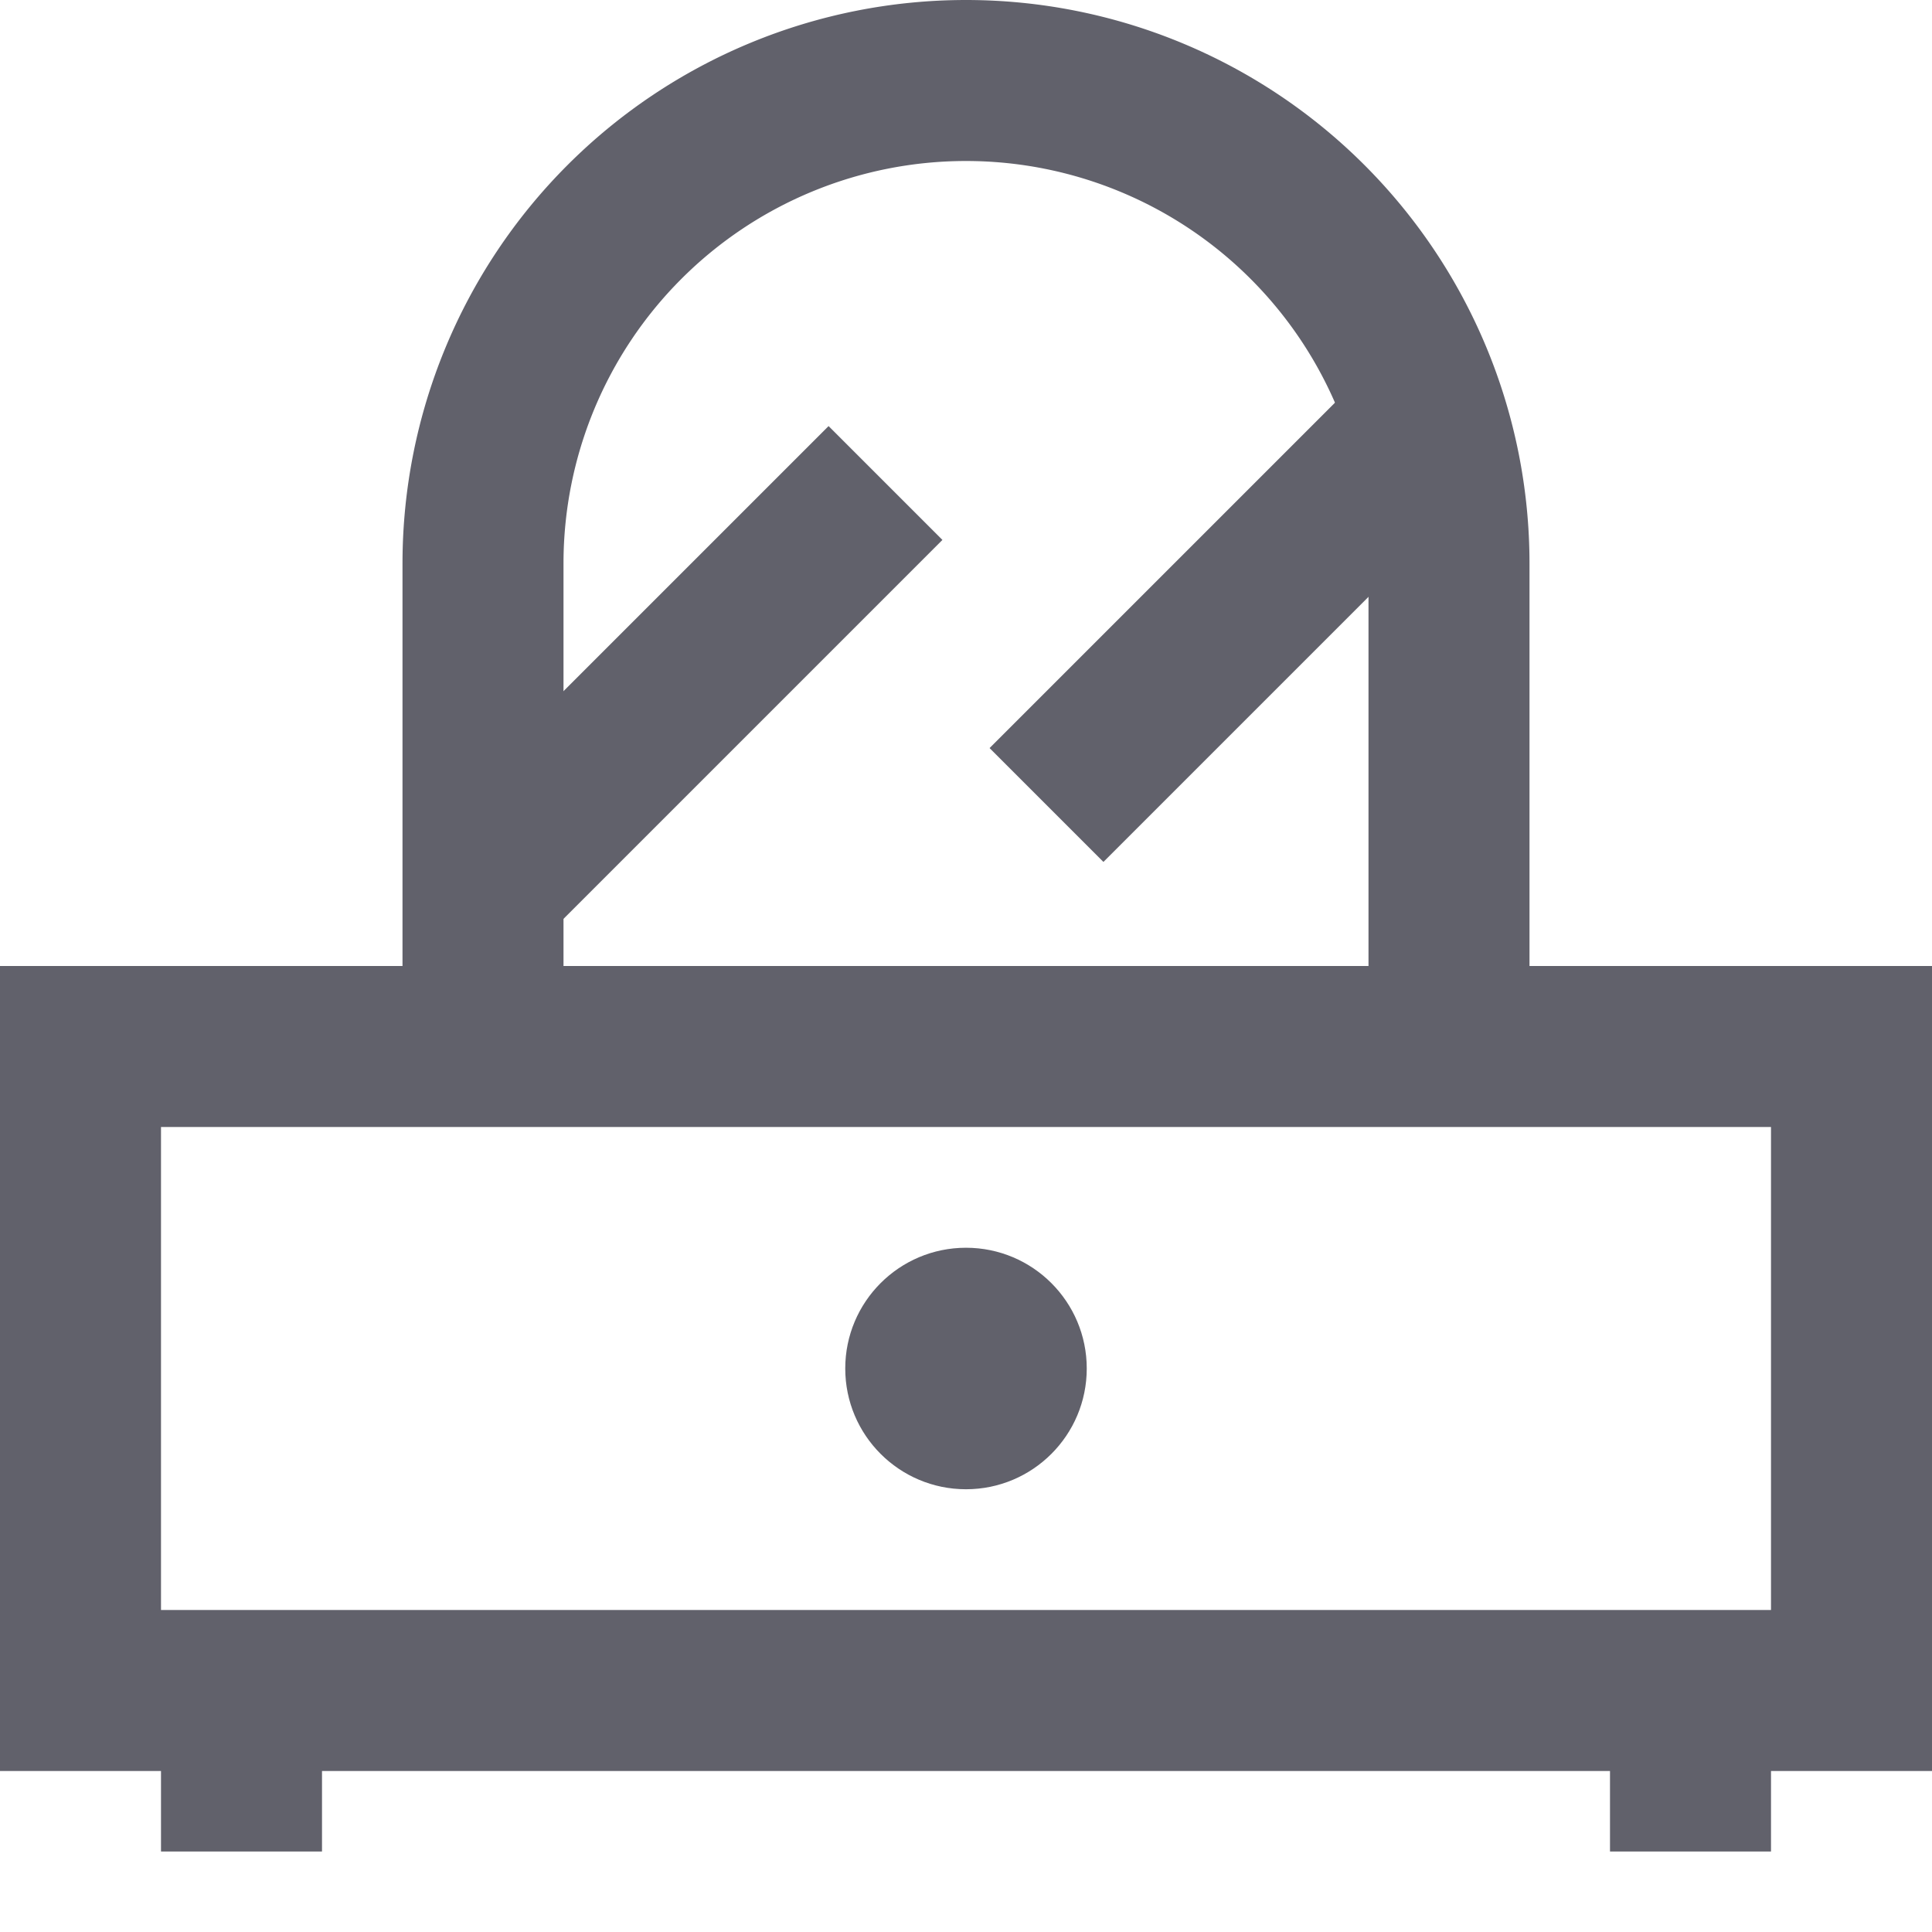 <svg xmlns="http://www.w3.org/2000/svg" height="24" width="24" viewBox="0 0 24 24"><path d="M6,13V7A6,6,0,0,1,18,7v6" fill="none" stroke="#61616b" stroke-width="2" data-cap="butt" data-color="color-2"></path><polyline points="11 6 6 11 7 10" fill="none" stroke="#61616b" stroke-width="2" data-color="color-2"></polyline><polyline points="13 10 17.5 5.5 17 6" fill="none" stroke="#61616b" stroke-width="2" data-color="color-2"></polyline><rect x="1" y="13" width="22" height="8" fill="none" stroke="#61616b" stroke-width="2" data-cap="butt"></rect><circle cx="12" cy="17" r="1.5" fill="#61616b" data-color="color-2" data-stroke="none" stroke="none"></circle><line x1="3" y1="21" x2="3" y2="23" fill="none" stroke="#61616b" stroke-width="2"></line><line x1="21" y1="21" x2="21" y2="23" fill="none" stroke="#61616b" stroke-width="2"></line></svg>